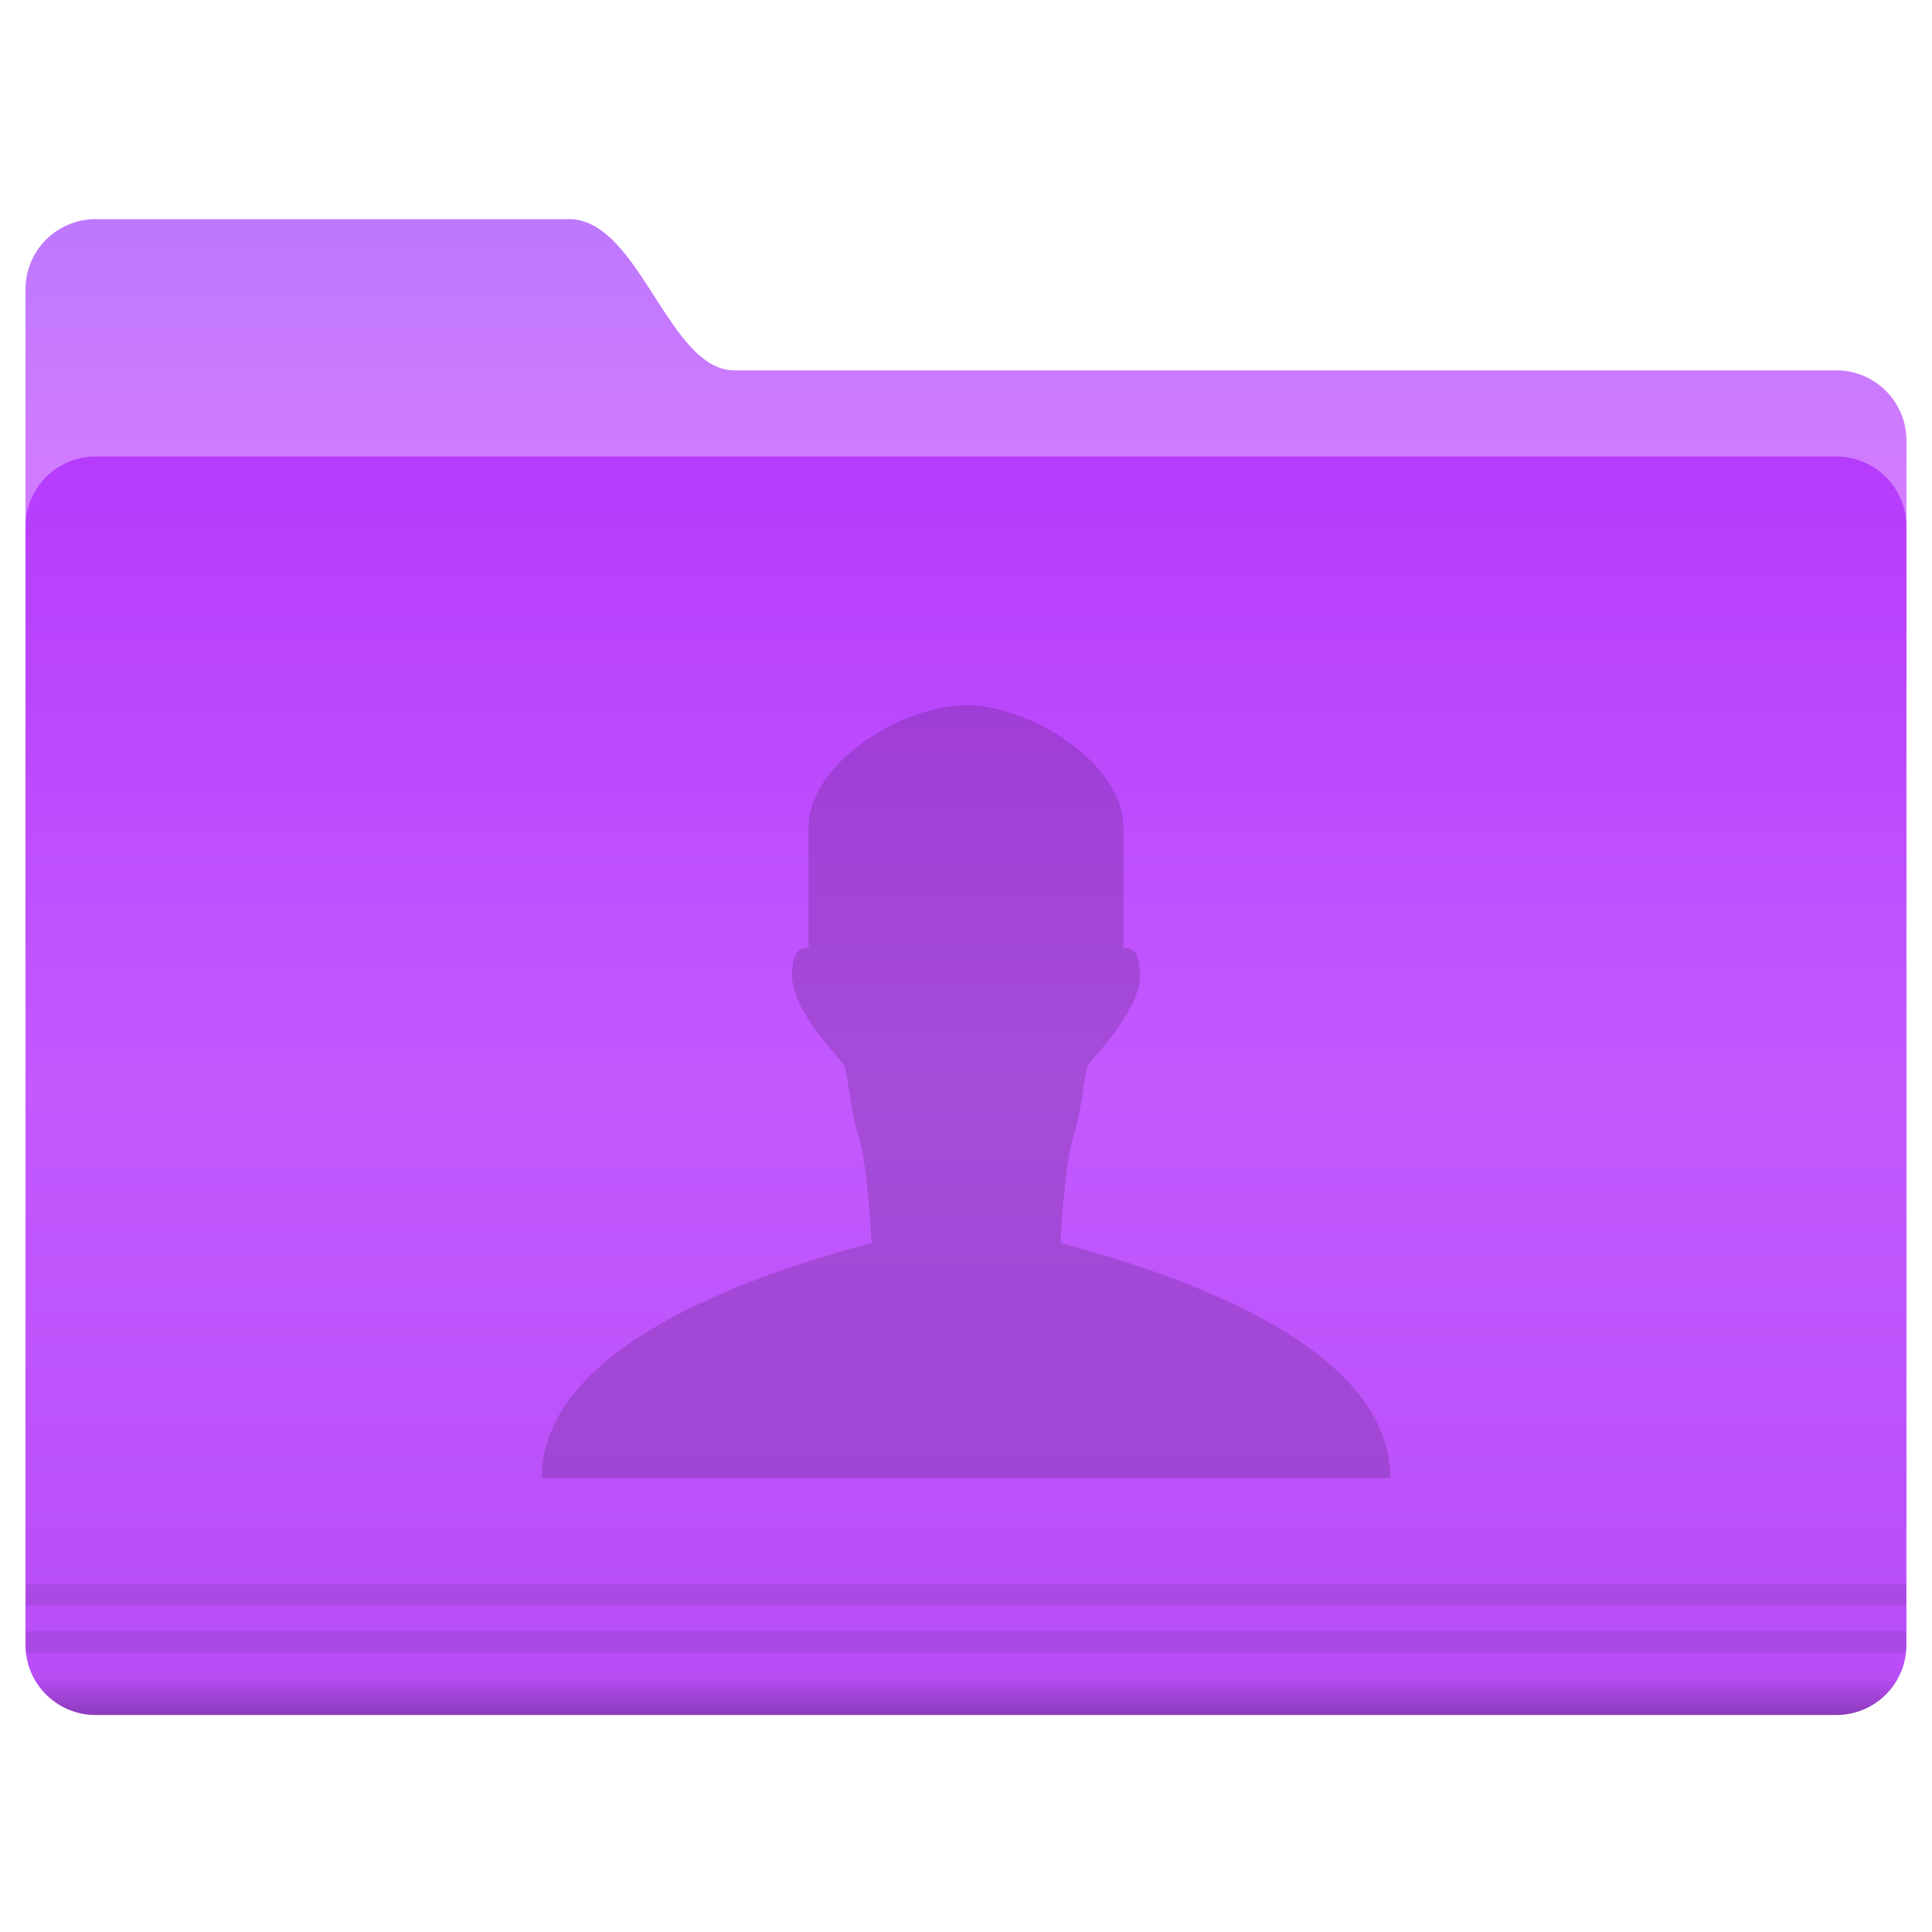 <svg width="200" height="200" version="1.1" viewBox="0 0 200 200" xmlns="http://www.w3.org/2000/svg">
 <defs>
  <style id="current-color-scheme" type="text/css">.ColorScheme-Text { color:#565656; } .ColorScheme-Highlight { color:#5294e2; }</style>
  <linearGradient id="c" x1="-9.617" x2="-9.617" y1="1138.4" y2="1140.2" gradientUnits="userSpaceOnUse">
   <stop stop-opacity=".047" offset="0"/>
   <stop offset="1"/>
  </linearGradient>
  <linearGradient id="y" x1="-26.201" x2="-26.201" y1="1070.2" y2="1082.6" gradientUnits="userSpaceOnUse">
   <stop stop-color="#bd78fd" offset="0"/>
   <stop stop-color="#d27bff" offset="1"/>
  </linearGradient>
  <linearGradient id="x" x1="-9.912" x2="-9.912" y1="1081.4" y2="1139.8" gradientUnits="userSpaceOnUse">
   <stop stop-color="#b63cfc" offset="0"/>
   <stop stop-color="#c359ff" offset=".5"/>
   <stop stop-color="#b84df6" offset="1"/>
  </linearGradient>
 </defs>
 <g transform="translate(-.49 -1.837)" color="#000000">
  <path transform="matrix(2.214,0,0,2.214,109.5,-2344.9)" d="m-44.762 1070.2h22.131c3.287 0 4.652 7.071 7.728 7.071h51.522a3.276 3.276 0 0 1 3.283 3.283v50.508c0 1.819-1.464-2.02-3.283-2.02h-81.38a3.276 3.276 0 0 1-3.283-3.283v-52.275a3.276 3.276 0 0 1 3.283-3.283z" fill="url(#y)"/>
  <path transform="matrix(2.214,0,0,2.214,109.5,-2344.9)" d="m-44.762 1081.3h81.38a3.276 3.276 0 0 1 3.283 3.283v52.275a3.276 3.276 0 0 1-3.283 3.283h-81.38a3.276 3.276 0 0 1-3.283-3.283v-52.275a3.276 3.276 0 0 1 3.283-3.283z" fill="url(#x)"/>
  <path d="m3.16 165.84v2.214h194.68v-2.214h-194.69zm0 4.87v1.176c0 0.359 0.019 0.694 0.068 1.038h194.55c0.05-0.344 0.069-0.679 0.069-1.038v-1.176h-194.69z" opacity=".08" style="text-indent:0;text-transform:none"/>
  <path transform="matrix(2.214,0,0,2.214,109.5,-2344.9)" d="m-47.75 1138.2a3.28 3.28 0 0 0 3 1.938h81.375c1.34 0 2.488-0.793 3-1.938z" fill="url(#c)" opacity=".25" style="text-indent:0;text-transform:none"/>
 </g>
 <path d="m143.92 153c0-14.383-24.407-21.721-34.142-24.33 0 0 0.403-8.065 1.344-11.022s1.075-6.318 1.479-7.259 5.156-5.242 5.425-9.275c-0.065-2.407-0.541-2.976-1.728-2.976v-12.499c0-6.748-9.838-12.64-16.295-12.64-6.458 0-16.295 5.893-16.295 12.64v12.499c-1.189 0-1.664 0.57-1.728 2.976 0.269 4.032 5.021 8.334 5.425 9.275 0.402 0.941 0.537 4.301 1.478 7.259 0.941 2.957 1.344 11.022 1.344 11.022-9.735 2.609-34.142 9.947-34.142 24.33z" fill-rule="evenodd" opacity=".15"/>
</svg>
